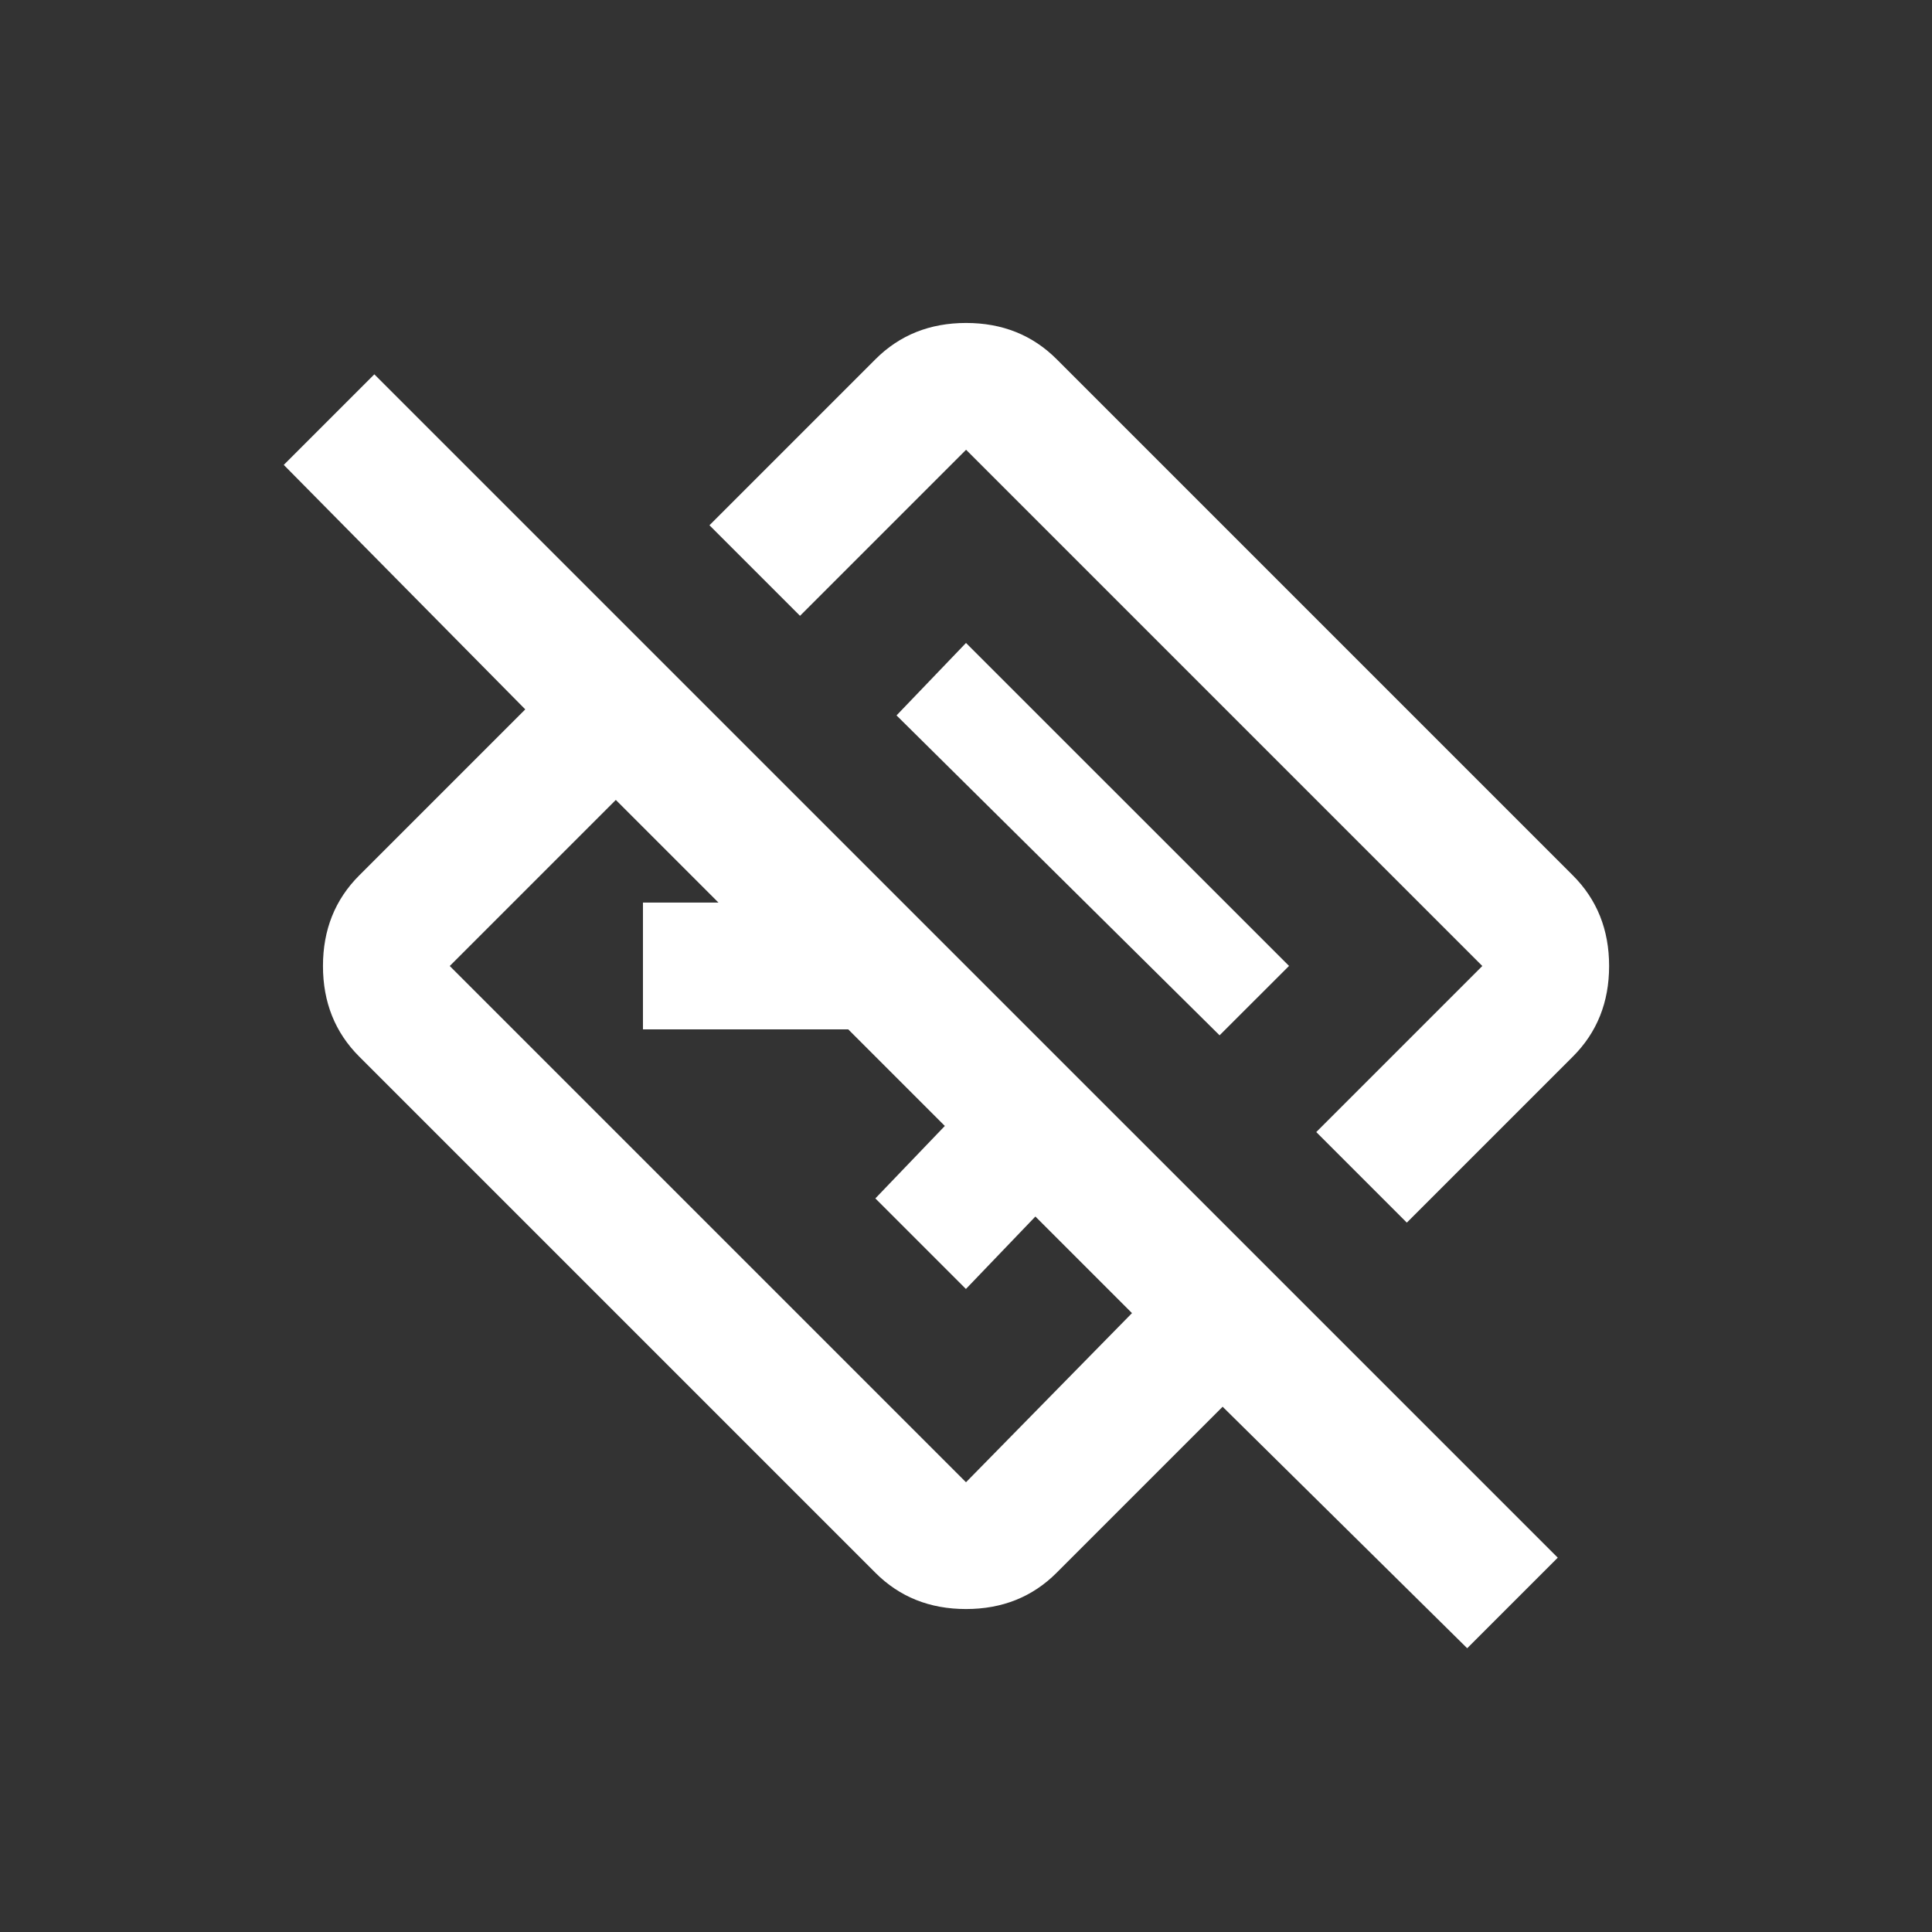 <!-- Generated by IcoMoon.io -->
<svg version="1.1" xmlns="http://www.w3.org/2000/svg" width="24" height="24" viewBox="0 0 24 24">
<rect x="0" y="0" width="24" height="24" fill="#333333" stroke="none"/>
<title>directions_off</title>
<path fill="#fff" d="M9.938 7.65l2.063-2.063 6.413 6.413-2.063 2.063 1.125 1.125 2.063-2.063q0.45-0.45 0.45-1.125t-0.45-1.125l-6.413-6.413q-0.45-0.45-1.125-0.45t-1.125 0.45l-2.063 2.063zM4.65 4.65l-1.125 1.125 3 3.037-2.063 2.063q-0.45 0.45-0.45 1.125t0.45 1.125l6.413 6.413q0.45 0.45 1.125 0.45t1.125-0.45l2.063-2.063 3.038 3 1.125-1.125zM12 18.413l-6.413-6.413 2.063-2.063 1.275 1.275h-0.938v1.575h2.55l1.2 1.2-0.863 0.9 1.125 1.125 0.863-0.9 1.2 1.2zM11.137 8.887l0.863-0.9 4.013 4.012-0.863 0.862z"></path>
</svg>
